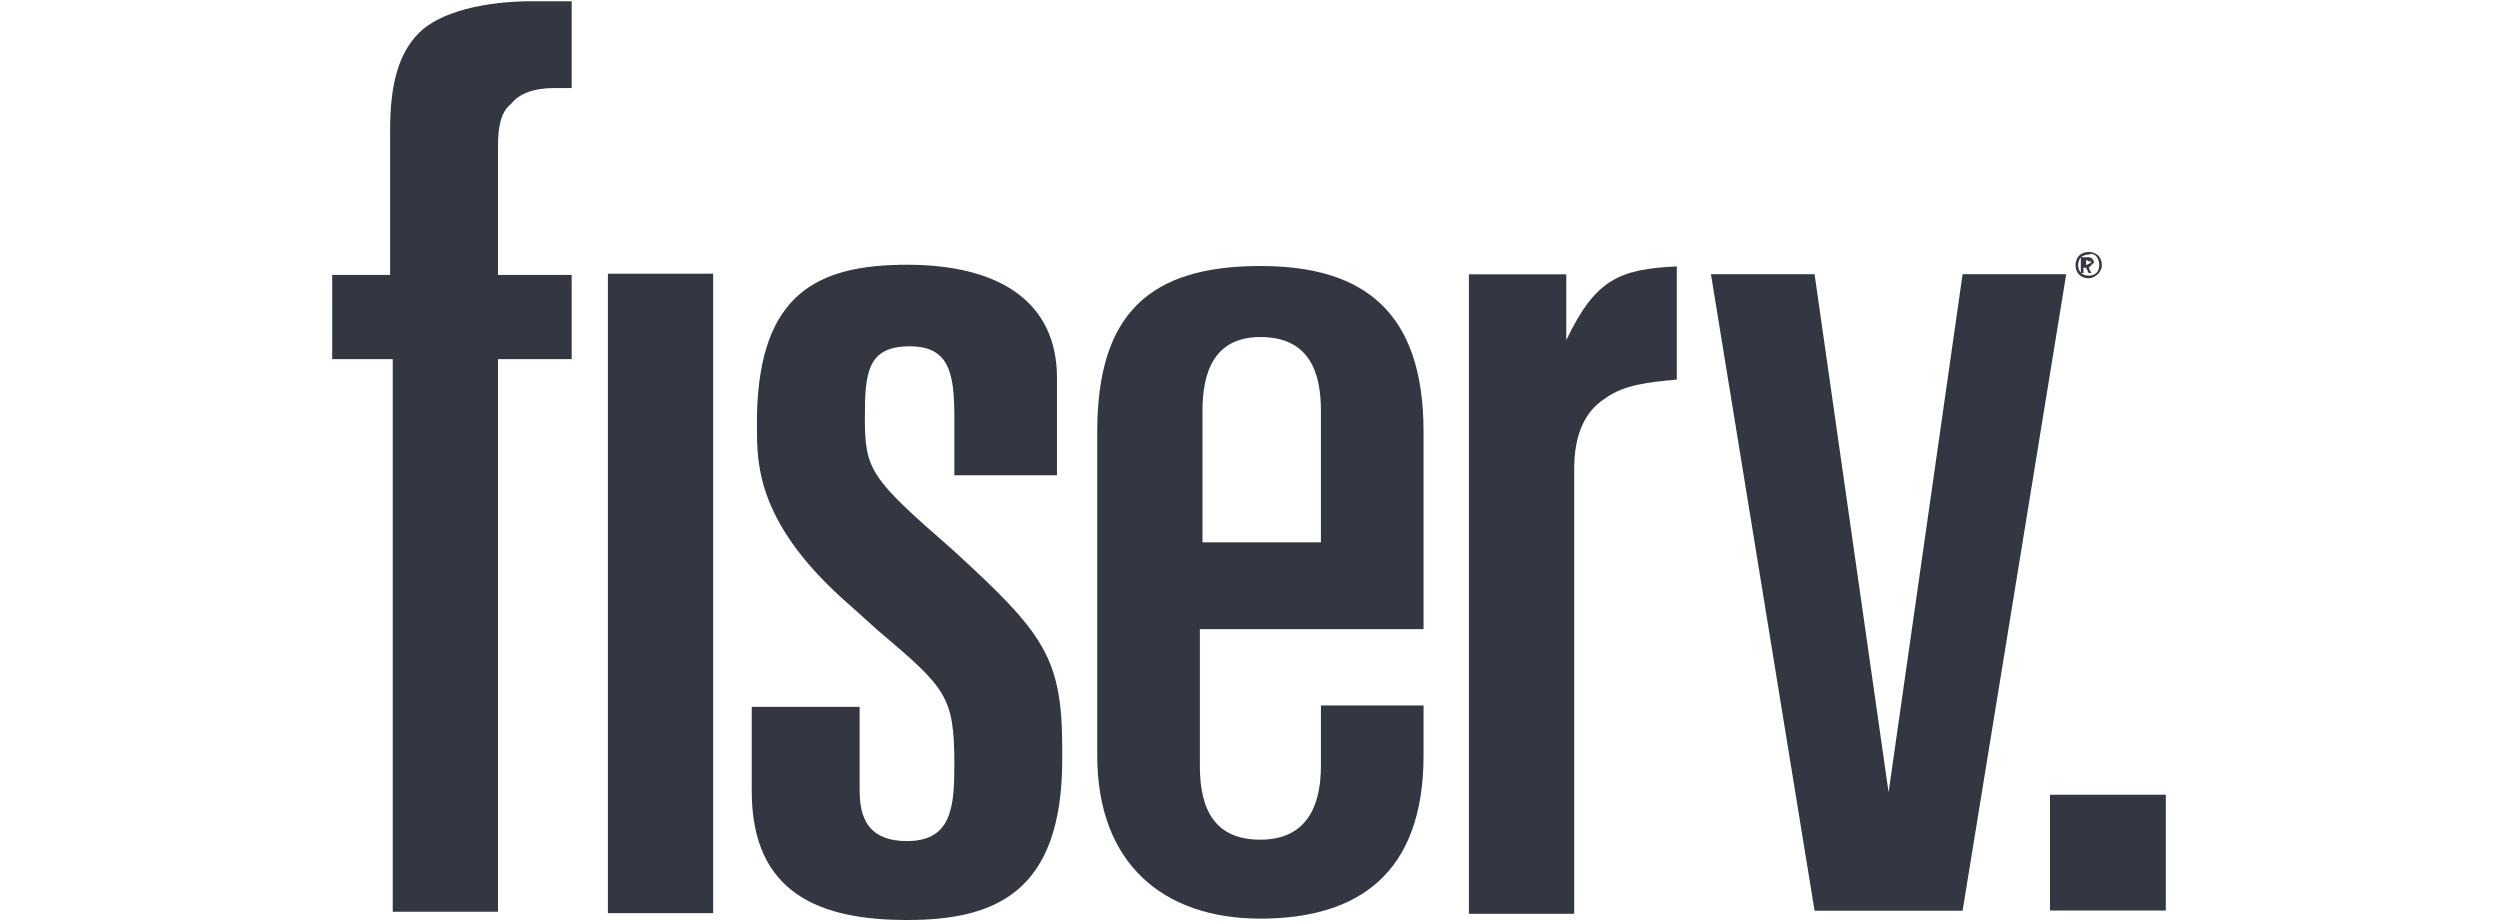 <?xml version="1.0" encoding="utf-8"?>
<!-- Generator: Adobe Illustrator 26.0.1, SVG Export Plug-In . SVG Version: 6.00 Build 0)  -->
<svg version="1.1" id="Layer_1" xmlns="http://www.w3.org/2000/svg" xmlns:xlink="http://www.w3.org/1999/xlink" x="0px" y="0px"
	 viewBox="0 0 95 35" style="enable-background:new 0 0 95 35;" xml:space="preserve">
<style type="text/css">
	.st0{fill:#343741;}
</style>
<g>
	<g id="g3001">
		<g id="g3007" transform="translate(100.471,226.975)">
			<path id="path3009" class="st0" d="M-20.7-216.9c0,0.3-0.2,0.4-0.4,0.4c-0.3,0-0.4-0.2-0.4-0.4c0-0.3,0.2-0.4,0.4-0.4
				C-20.9-217.4-20.7-217.2-20.7-216.9 M-20.6-216.9c0-0.3-0.2-0.5-0.5-0.5c-0.3,0-0.5,0.2-0.5,0.5c0,0.3,0.2,0.5,0.5,0.5
				C-20.9-216.4-20.6-216.6-20.6-216.9 M-20.9-217c0-0.1-0.1-0.2-0.2-0.2h-0.3v0.6h0.1v-0.2h0.1l0.1,0.2h0.1l-0.1-0.2
				C-21-216.9-20.9-217-20.9-217 M-21-217C-21-217-21.1-217-21-217l-0.2,0.1v-0.2L-21-217C-21.1-217.1-21-217.1-21-217"/>
		</g>
	</g>
	<path id="path3011" class="st0" d="M82.3,30.2h-4.4v4.4h4.4V30.2z"/>
	<g id="g3013" transform="matrix(5.625,0,0,-5.625,520.641,615.67)">
		<path id="path3015" class="st0" d="M-80.3,107.6l0.5-3.5l0.5,3.5h0.7l-0.7-4.3h-1l-0.7,4.3H-80.3z"/>
	</g>
	<g id="g3019">
		<g id="g3025" transform="translate(60.924,226.747)">
			<path id="path3027" class="st0" d="M-46-216.3h-2.3v3.2h2.3v21h4v-21h2.8v-3.2H-42v-4.9c0-0.7,0.1-1.3,0.5-1.6
				c0.3-0.4,0.9-0.6,1.6-0.6h0.7v-3.3h-1.5c-1.8,0-3.5,0.4-4.3,1.2c-0.8,0.8-1.1,2-1.1,3.7V-216.3z"/>
		</g>
	</g>
	<path id="path3029" class="st0" d="M23.1,34.7h4V10.4h-4V34.7z"/>
	<g id="g3033">
		<g id="g3039" transform="translate(79.695,218.508)">
			<path id="path3041" class="st0" d="M-34-194.6h8.4v-7.5c0-4.5-2.2-6.3-6.2-6.3c-4.2,0-6.2,1.8-6.2,6.3v12.3
				c0,4.1,2.5,6.2,6.2,6.2c3.7,0,6.2-1.7,6.2-6.2v-1.9h-3.9l0,2.3c0,1.6-0.6,2.8-2.3,2.8c-1.7,0-2.3-1.1-2.3-2.8V-194.6z M-34-202.9
				c0-1.4,0.4-2.8,2.2-2.8c1.9,0,2.3,1.4,2.3,2.8v5H-34C-34-197.8-34-202.9-34-202.9z"/>
		</g>
		<g id="g3043" transform="translate(73.865,220.36)">
			<path id="path3045" class="st0" d="M-37.7-199.5c-3.1-2.7-3.3-3-3.3-5c0-1.7,0.1-2.7,1.7-2.7c1.5,0,1.7,1,1.7,2.7v2.2h3.9v-3.7
				c0-2.9-2.2-4.3-5.7-4.3c-3.4,0-5.6,1.1-5.7,5.7c0,0.8,0,0.8,0,0.5c0,1.4,0,3.7,3.6,6.8l1,0.9c2.6,2.2,2.9,2.5,2.9,5.1
				c0,1.6-0.1,2.9-1.8,2.9s-1.8-1.2-1.8-2v-3.1h-4.1v3.2c0,3.9,2.6,4.9,5.9,4.9c3.3,0,5.9-1,5.9-6.1v-0.4
				C-33.5-195.4-34.2-196.3-37.7-199.5"/>
		</g>
		<g id="g3047" transform="translate(88.119,225.224)">
			<path id="path3049" class="st0" d="M-28.6-212.3v-2.5h-3.7v24.3h4v-16.9c0-1.3,0.4-2.2,1.2-2.7c0.7-0.5,1.6-0.6,2.7-0.7v-4.3
				C-26.6-215-27.5-214.6-28.6-212.3L-28.6-212.3z"/>
		</g>
	</g>
</g>
</svg>
